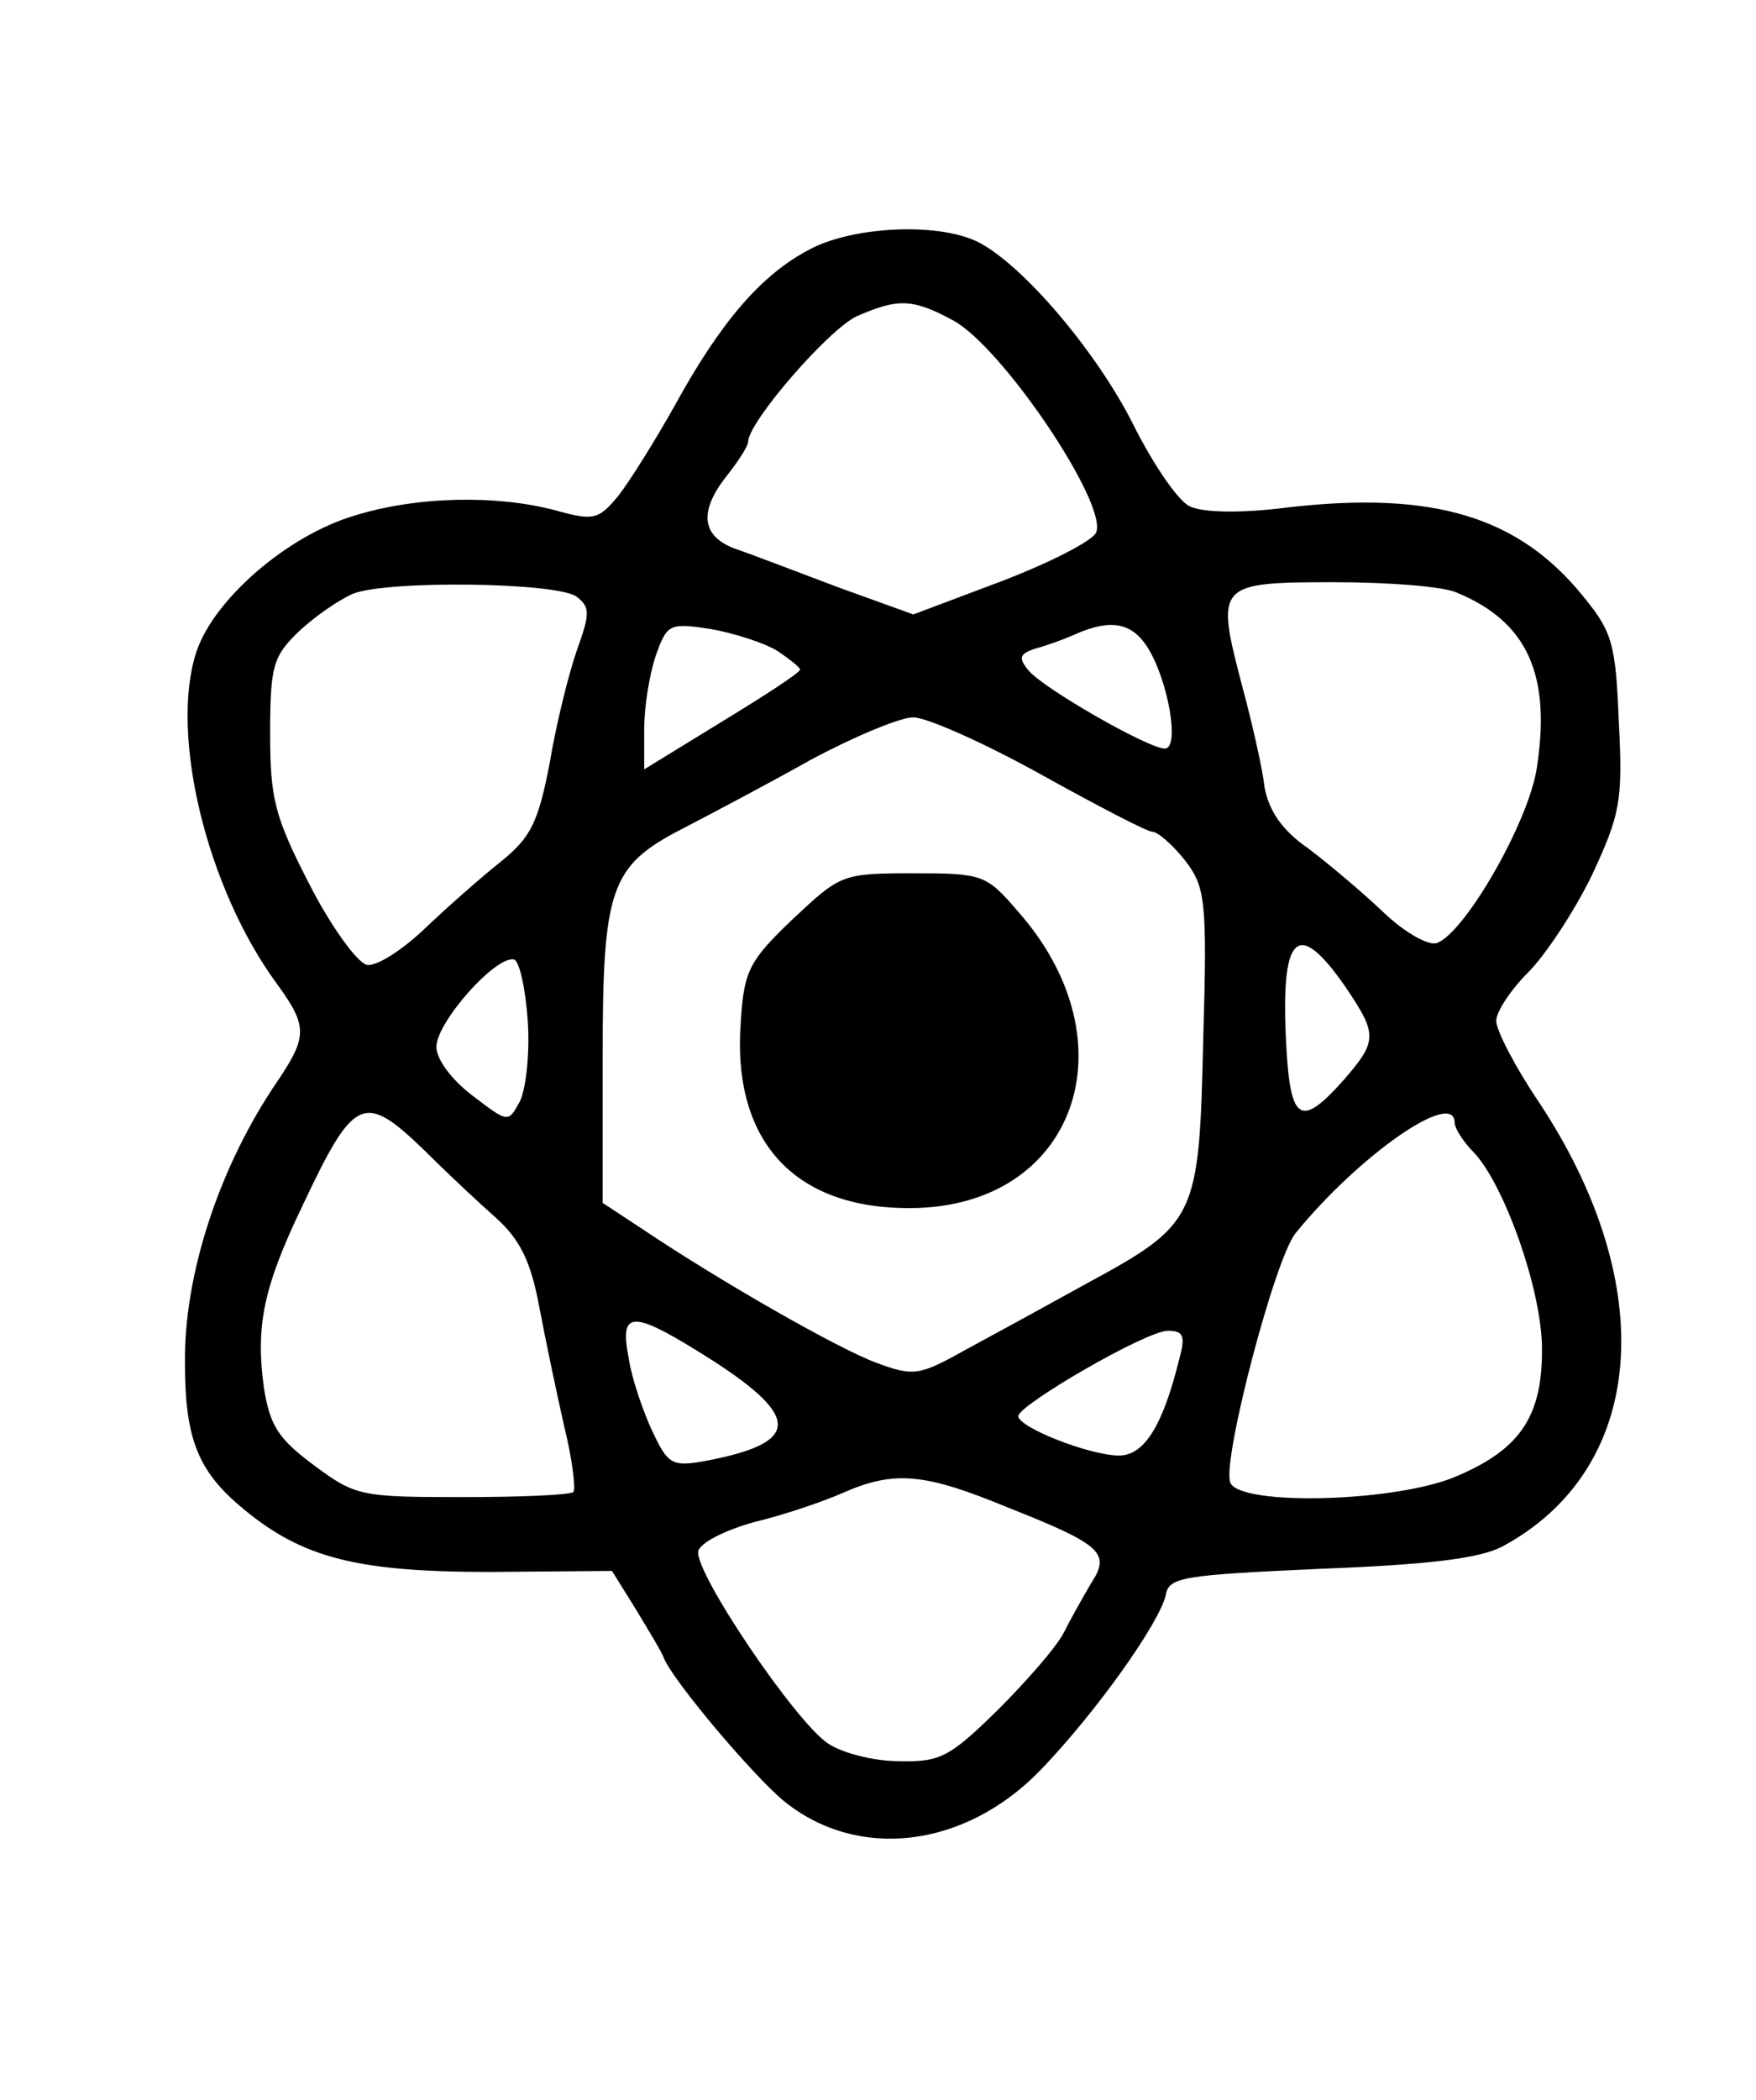 <?xml version="1.0" standalone="no"?>
<!DOCTYPE svg PUBLIC "-//W3C//DTD SVG 20010904//EN"
 "http://www.w3.org/TR/2001/REC-SVG-20010904/DTD/svg10.dtd">
<svg version="1.0" xmlns="http://www.w3.org/2000/svg"
 width="169pt" height="202pt" viewBox="0 0 169 202"
 preserveAspectRatio="xMidYMid meet">

<g transform="translate(0,202) scale(0.1,-0.1)"
fill="#000000" stroke="none">
<path d="M779 1780 c-46 -24 -85 -69 -129 -149 -19 -34 -44 -74 -55 -88 -19
-23 -24 -24 -60 -14 -56 15 -133 14 -194 -5 -64 -19 -135 -80 -152 -131 -26
-79 10 -228 78 -320 29 -40 29 -50 0 -93 -56 -82 -90 -186 -89 -271 0 -74 13
-105 57 -141 57 -47 110 -60 237 -60 l117 1 23 -37 c12 -20 25 -41 27 -47 9
-22 85 -112 115 -137 71 -58 174 -46 247 29 54 56 115 142 121 169 3 17 16 19
148 25 105 4 153 10 175 21 139 74 154 250 36 428 -23 34 -41 69 -41 78 0 9
14 30 31 47 16 16 44 58 61 93 27 58 30 71 26 147 -3 75 -6 87 -34 121 -62 77
-144 102 -284 86 -46 -6 -83 -5 -95 1 -11 5 -35 40 -54 78 -37 74 -114 163
-156 179 -41 16 -117 11 -156 -10z m138 -68 c47 -25 149 -176 138 -204 -3 -8
-44 -29 -91 -47 l-85 -32 -72 26 c-40 15 -84 32 -99 37 -33 12 -36 36 -8 71
11 14 20 28 20 32 0 19 78 109 105 121 39 17 53 17 92 -4z m-362 -266 c13 -10
13 -16 0 -52 -8 -23 -20 -72 -26 -108 -11 -57 -18 -71 -46 -94 -19 -15 -52
-44 -74 -65 -22 -21 -47 -37 -56 -35 -9 2 -34 36 -55 77 -34 66 -38 83 -38
146 0 65 3 74 28 98 15 14 38 30 52 36 33 13 197 11 215 -3z m847 4 c68 -28
91 -79 77 -169 -8 -52 -69 -158 -96 -168 -8 -3 -31 10 -51 29 -20 19 -53 47
-73 62 -26 18 -38 37 -42 59 -2 18 -12 62 -22 99 -25 96 -24 98 89 98 52 0
105 -4 118 -10z m-654 -56 c12 -8 22 -16 22 -18 0 -3 -34 -25 -75 -50 l-75
-46 0 39 c0 21 5 52 11 70 11 31 13 32 53 26 22 -4 51 -13 64 -21z m356 4 c20
-31 32 -98 17 -98 -16 0 -117 58 -131 75 -10 12 -9 16 6 21 11 3 28 9 39 14
34 15 54 11 69 -12z m-102 -123 c54 -30 102 -55 107 -55 5 0 19 -12 31 -27 20
-26 22 -37 18 -173 -4 -172 -6 -177 -113 -235 -38 -21 -91 -50 -117 -64 -43
-24 -49 -25 -84 -12 -36 13 -150 78 -226 129 l-38 25 0 139 c0 164 7 185 77
221 27 14 82 43 123 66 41 22 86 41 99 41 13 0 69 -25 123 -55z m292 -203 c32
-47 32 -53 -1 -91 -41 -46 -51 -40 -55 32 -6 108 10 125 56 59z m-786 -35 c2
-31 -2 -66 -8 -77 -11 -20 -11 -20 -45 6 -20 15 -35 35 -35 47 0 24 58 89 75
84 5 -2 11 -29 13 -60z m-99 -124 c21 -21 52 -50 69 -65 23 -21 33 -42 41 -85
6 -32 17 -84 24 -115 8 -32 11 -60 9 -63 -3 -3 -51 -5 -107 -5 -97 0 -103 1
-142 30 -35 26 -43 38 -49 75 -8 59 -1 96 37 175 50 106 59 110 118 53z m991
27 c0 -5 8 -18 18 -28 29 -30 65 -130 66 -187 1 -66 -20 -98 -80 -124 -57 -26
-211 -30 -220 -7 -8 21 43 216 63 240 61 75 153 139 153 106z m-712 -230 c83
-54 81 -78 -8 -95 -33 -6 -37 -4 -52 28 -9 19 -20 51 -23 71 -9 47 3 47 83 -4z
m447 3 c-16 -65 -34 -93 -58 -93 -28 0 -97 27 -97 38 1 11 123 82 144 82 15 0
17 -5 11 -27z m-165 -143 c91 -36 99 -44 80 -73 -7 -12 -19 -33 -26 -47 -7
-14 -36 -47 -64 -75 -46 -45 -55 -50 -95 -49 -24 0 -55 8 -68 17 -31 20 -129
165 -125 185 2 8 25 20 54 28 29 7 67 20 85 28 50 22 79 19 159 -14z"/>
<path d="M763 1136 c-42 -40 -47 -50 -50 -98 -9 -115 51 -181 164 -180 158 1
214 159 103 285 -31 36 -34 37 -101 37 -69 0 -70 -1 -116 -44z"/>
</g>
</svg>
